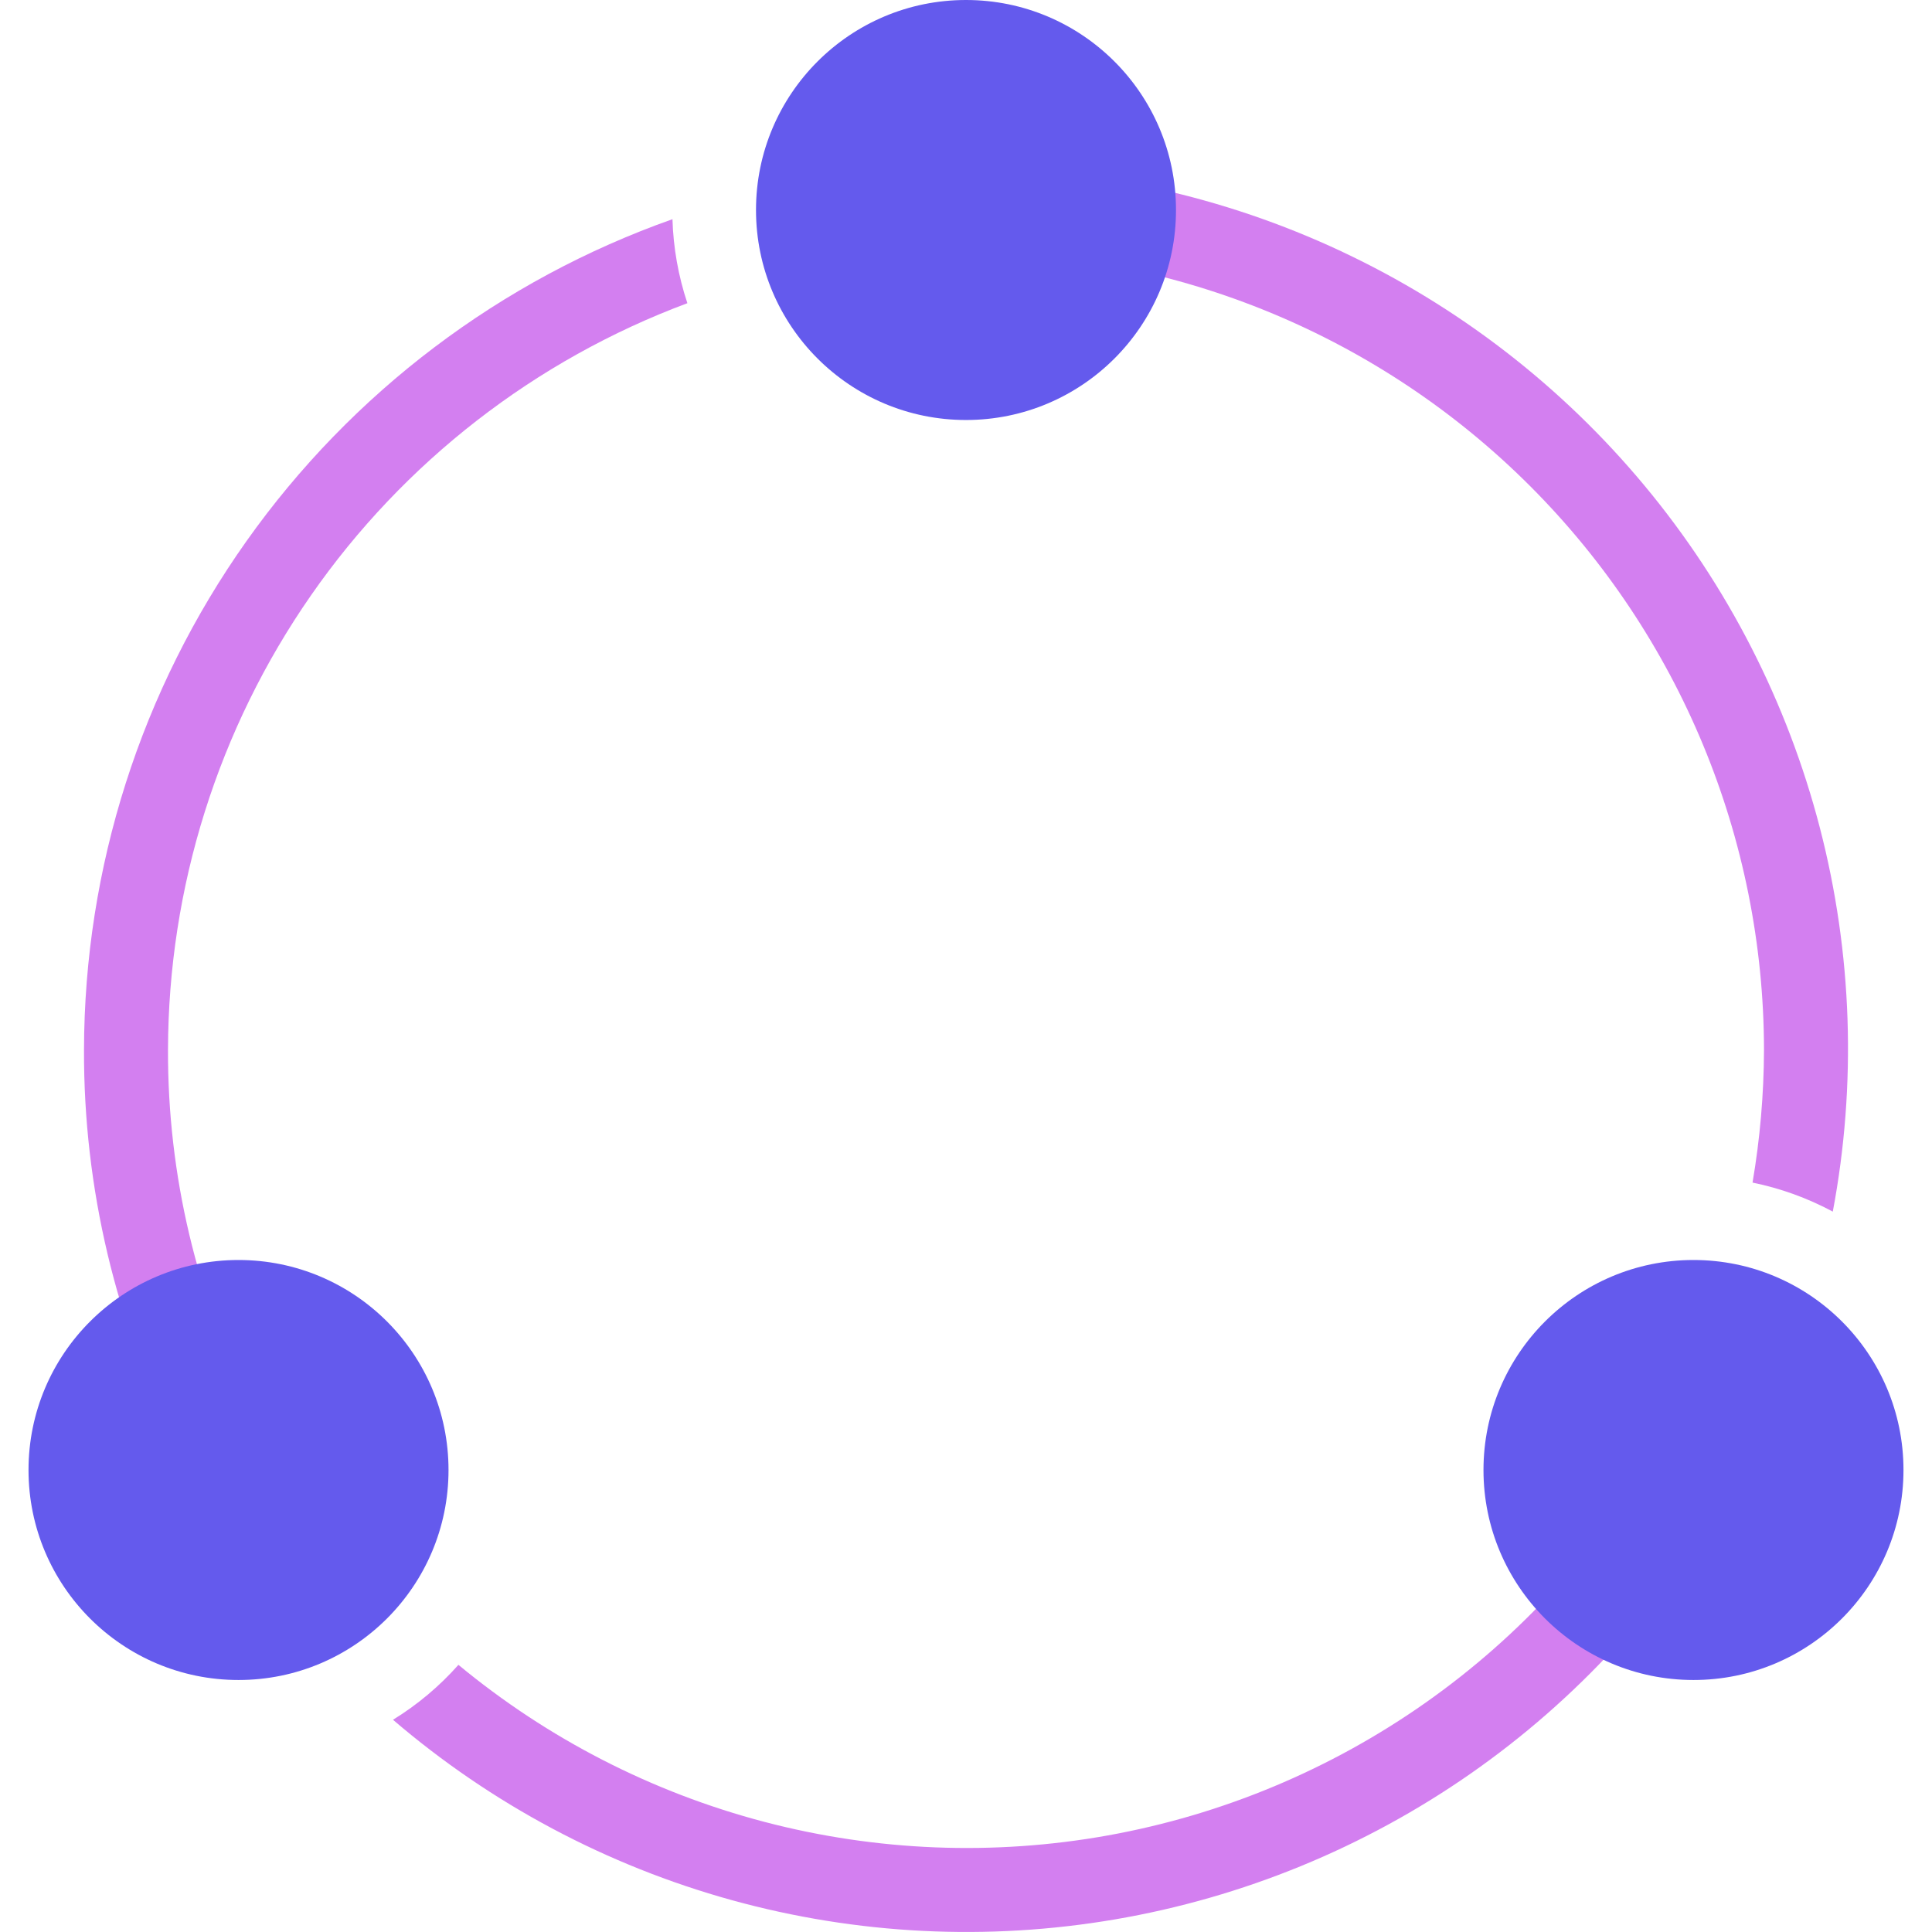 <svg width="46" height="46" viewBox="0 0 46 46" fill="none" xmlns="http://www.w3.org/2000/svg">
<path d="M16.366 7.219C16.151 6.573 16.031 5.899 16.011 5.219C11.919 6.666 8.376 9.344 5.867 12.886C3.358 16.428 2.007 20.66 2 25C1.99 28.283 2.759 31.521 4.242 34.45L4.692 35.344L6.479 34.444L6.027 33.552C4.686 30.901 3.991 27.97 4 25C4.007 21.13 5.194 17.354 7.404 14.176C9.613 10.999 12.74 8.572 16.366 7.219Z" fill="#D37FF0"/>
<path d="M39.959 33.634L39.459 34.499C38.081 36.892 36.196 38.955 33.937 40.544C31.678 42.133 29.1 43.21 26.381 43.7C23.663 44.189 20.871 44.079 18.2 43.378C15.528 42.676 13.043 41.4 10.915 39.639C10.463 40.149 9.938 40.59 9.357 40.947C11.698 42.954 14.453 44.42 17.425 45.242C20.397 46.063 23.513 46.219 26.553 45.699C29.592 45.179 32.479 43.995 35.009 42.233C37.539 40.47 39.649 38.171 41.189 35.5L41.689 34.634L39.959 33.634Z" fill="#D37FF0"/>
<path d="M5.679 40C8.441 40 10.679 37.761 10.679 35C10.679 32.239 8.441 30 5.679 30C2.918 30 0.679 32.239 0.679 35C0.679 37.761 2.918 40 5.679 40Z" fill="#645AED"/>
<path d="M42 25C41.996 26.058 41.905 27.114 41.727 28.157C42.394 28.293 43.038 28.526 43.638 28.848C44.209 25.816 44.104 22.696 43.33 19.709C42.556 16.723 41.133 13.944 39.162 11.571C37.191 9.198 34.721 7.289 31.927 5.98C29.133 4.671 26.085 3.995 23 4H22V6H23C28.037 6.006 32.867 8.009 36.429 11.571C39.991 15.133 41.994 19.963 42 25Z" fill="#D37FF0"/>
<path d="M40.321 40C43.083 40 45.321 37.761 45.321 35C45.321 32.239 43.083 30 40.321 30C37.56 30 35.321 32.239 35.321 35C35.321 37.761 37.56 40 40.321 40Z" fill="#645AED"/>
<path d="M23 10C25.761 10 28 7.761 28 5C28 2.239 25.761 0 23 0C20.239 0 18 2.239 18 5C18 7.761 20.239 10 23 10Z" fill="#645AED"/>
</svg>
